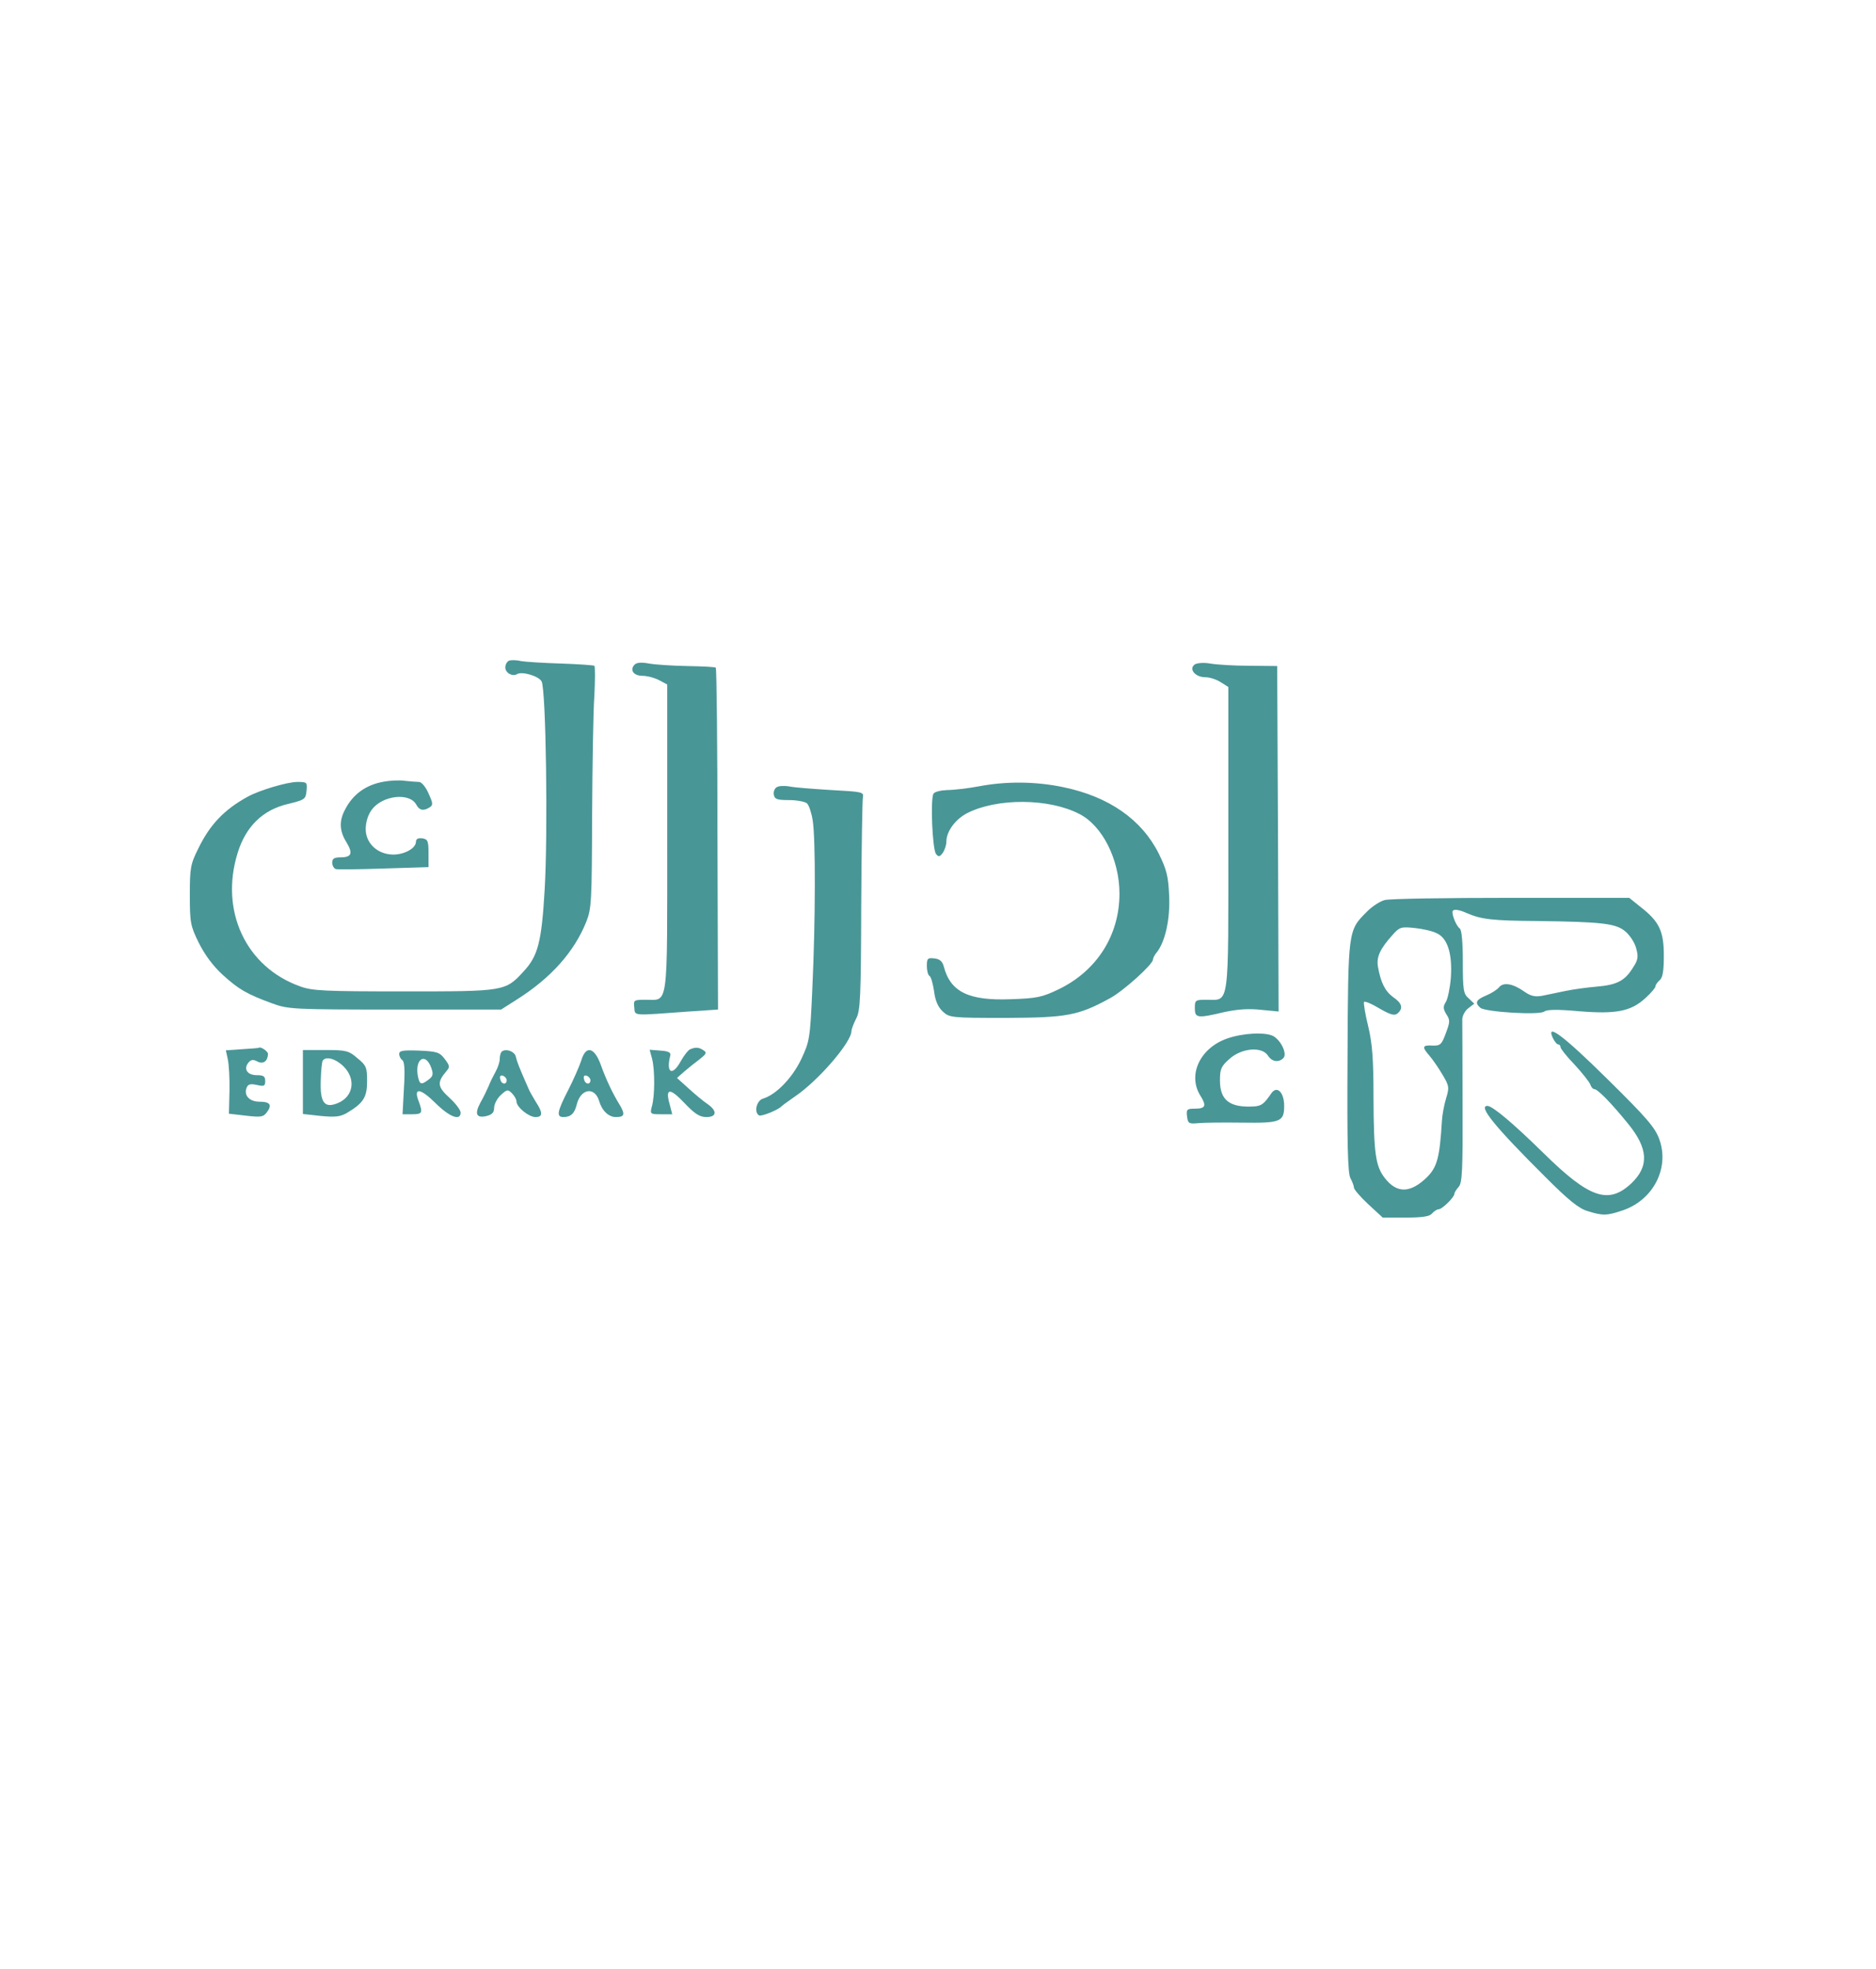 <?xml version="1.0" standalone="no"?>
<!DOCTYPE svg PUBLIC "-//W3C//DTD SVG 20010904//EN"
 "http://www.w3.org/TR/2001/REC-SVG-20010904/DTD/svg10.dtd">
<svg version="1.0" xmlns="http://www.w3.org/2000/svg"
 width="672pt" height="705pt" viewBox="0 0 672 705"
 preserveAspectRatio="xMidYMid meet">
<g transform="translate(0,705) scale(0.1,-0.1)"
fill="#499697" stroke="none">
<path d="M1823 4684 c-7 -3 -13 -14 -13 -24 0 -19 25 -34 42 -24 18 11 78 -7
88 -26 16 -29 23 -547 11 -746 -11 -188 -24 -237 -75 -292 -66 -72 -68 -72
-428 -72 -285 0 -330 2 -373 18 -194 69 -288 270 -224 477 29 95 90 155 180
176 61 15 64 17 67 47 3 31 2 32 -33 32 -36 0 -137 -30 -178 -53 -84 -46 -135
-100 -176 -184 -29 -58 -31 -71 -31 -168 0 -98 2 -110 32 -171 21 -42 51 -83
85 -114 58 -53 88 -70 178 -103 58 -21 74 -22 440 -22 l380 0 55 35 c124 78
207 172 250 279 19 48 20 75 21 379 1 180 4 374 8 430 3 57 3 106 0 108 -4 2
-58 6 -120 8 -63 2 -127 6 -144 9 -16 4 -36 4 -42 1z"/>
<path d="M2273 4670 c-18 -19 -4 -40 29 -40 16 0 42 -7 58 -15 l30 -16 0 -549
c0 -618 5 -580 -76 -580 -44 0 -45 -1 -42 -27 3 -32 -10 -30 196 -15 l104 7
-2 610 c0 335 -3 611 -6 614 -2 3 -48 5 -102 6 -53 1 -115 5 -137 9 -27 5 -44
4 -52 -4z"/>
<path d="M4280 4671 c-23 -16 1 -46 37 -46 16 0 41 -8 56 -18 l27 -17 0 -544
c0 -613 5 -576 -78 -576 -40 0 -42 -1 -42 -30 0 -36 9 -37 106 -14 47 10 87
13 131 8 l63 -6 -2 618 -3 619 -100 1 c-55 0 -118 4 -140 8 -23 4 -46 2 -55
-3z"/>
<path d="M1375 4251 c-64 -11 -111 -45 -139 -100 -22 -41 -20 -77 5 -117 24
-40 19 -54 -22 -54 -22 0 -29 -5 -29 -19 0 -10 6 -21 13 -23 6 -2 84 -1 172 2
l160 5 0 50 c0 44 -3 50 -22 53 -15 2 -23 -2 -23 -12 0 -23 -40 -46 -81 -46
-56 0 -99 40 -99 91 0 25 8 51 22 70 38 51 135 62 159 18 11 -21 26 -24 48
-10 13 8 12 15 -4 50 -10 23 -25 41 -34 41 -9 0 -32 2 -51 4 -19 3 -53 1 -75
-3z"/>
<path d="M3505 4234 c-38 -7 -89 -13 -112 -13 -23 -1 -45 -6 -49 -13 -12 -18
-4 -201 9 -216 9 -11 13 -11 24 4 7 10 13 28 13 40 0 37 32 80 74 102 107 55
294 54 403 -3 82 -42 143 -163 143 -285 0 -149 -81 -277 -219 -343 -58 -28
-78 -32 -170 -35 -151 -6 -216 26 -240 116 -5 20 -15 28 -34 30 -24 3 -27 0
-27 -27 0 -16 4 -33 10 -36 5 -3 12 -28 16 -55 4 -33 14 -56 31 -72 24 -22 29
-23 226 -23 219 1 259 8 374 71 49 27 153 121 153 138 0 5 6 17 13 25 31 38
49 120 45 204 -3 69 -9 93 -37 150 -61 122 -178 204 -341 238 -99 21 -206 22
-305 3z"/>
<path d="M2782 4231 c-8 -5 -12 -17 -10 -27 3 -16 12 -19 55 -19 29 0 58 -6
64 -12 7 -7 16 -34 20 -60 11 -65 10 -365 -1 -599 -8 -184 -10 -193 -40 -257
-32 -67 -90 -127 -137 -141 -23 -7 -33 -49 -14 -60 8 -5 70 20 81 33 3 3 25
19 48 35 83 56 202 194 202 234 0 7 8 27 17 45 15 28 17 77 18 402 1 204 4
379 6 390 4 19 -3 20 -114 26 -64 4 -132 9 -150 13 -17 3 -38 2 -45 -3z"/>
<path d="M4960 3827 c-16 -4 -46 -23 -65 -43 -66 -66 -66 -65 -68 -518 -2
-313 1 -416 10 -434 7 -13 13 -29 13 -35 0 -6 23 -33 51 -59 l52 -48 82 0 c61
0 86 4 95 15 7 8 18 15 24 15 12 0 56 43 56 56 0 4 7 15 15 24 13 14 15 60 14
296 0 153 -1 290 -1 303 0 14 10 32 22 41 l21 16 -20 19 c-19 16 -21 30 -21
131 0 69 -4 115 -11 119 -11 8 -27 44 -26 60 1 11 21 9 52 -5 51 -22 91 -27
250 -28 238 -3 284 -9 318 -38 16 -14 33 -40 38 -60 8 -29 7 -41 -11 -68 -29
-48 -58 -63 -131 -69 -35 -3 -86 -10 -114 -16 -27 -6 -64 -13 -82 -17 -24 -4
-39 -1 -61 14 -42 30 -76 36 -92 17 -7 -9 -28 -22 -47 -30 -36 -15 -41 -26
-20 -44 19 -15 213 -27 229 -13 9 7 46 8 123 1 133 -11 187 -1 239 47 20 18
36 37 36 42 0 5 7 15 15 22 11 9 15 33 15 88 0 87 -16 122 -83 174 l-41 33
-423 0 c-233 0 -436 -3 -453 -8z m187 -119 c39 -18 56 -75 50 -160 -3 -36 -11
-75 -18 -86 -10 -16 -10 -24 2 -44 14 -21 13 -28 -2 -68 -15 -41 -20 -45 -48
-44 -37 2 -38 -5 -10 -37 11 -13 32 -43 46 -67 24 -40 25 -46 13 -85 -7 -23
-14 -60 -15 -82 -8 -131 -17 -164 -54 -201 -59 -57 -107 -58 -150 -3 -34 43
-40 89 -41 289 0 136 -4 193 -19 255 -11 44 -17 83 -15 87 3 4 27 -6 55 -23
40 -23 54 -27 65 -18 21 18 17 36 -15 58 -29 21 -45 52 -55 109 -6 35 7 64 53
115 24 27 30 29 78 24 29 -3 65 -11 80 -19z"/>
<path d="M5562 3334 c6 -13 15 -24 20 -24 4 0 8 -4 8 -10 0 -5 22 -33 50 -62
27 -29 52 -61 56 -70 3 -10 10 -18 15 -18 12 0 61 -50 121 -124 72 -88 76
-152 12 -213 -82 -77 -150 -54 -313 106 -112 110 -185 171 -203 171 -34 0 27
-75 208 -255 84 -84 120 -113 152 -122 54 -17 69 -16 125 3 109 37 168 151
131 254 -15 42 -44 76 -184 214 -159 157 -223 205 -198 150z"/>
<path d="M4395 3331 c-96 -34 -141 -129 -96 -203 24 -38 20 -48 -20 -48 -27 0
-30 -3 -27 -27 3 -25 6 -28 38 -25 19 2 90 3 158 2 139 -2 152 3 152 60 0 49
-26 74 -46 45 -26 -38 -35 -45 -62 -47 -87 -5 -122 22 -122 93 0 41 4 51 35
78 44 39 116 44 137 11 14 -22 38 -26 55 -9 15 15 -8 63 -36 79 -29 15 -109
11 -166 -9z"/>
<path d="M867 3293 l-58 -4 7 -32 c4 -18 7 -69 6 -114 l-2 -81 61 -7 c52 -6
62 -5 74 11 21 27 13 39 -25 39 -36 0 -57 22 -47 49 5 14 14 16 37 11 26 -6
30 -4 30 14 0 17 -6 21 -30 21 -34 0 -49 22 -30 45 9 11 17 12 32 4 21 -11 37
1 38 27 0 10 -28 28 -33 22 -1 -1 -28 -3 -60 -5z"/>
<path d="M2473 3293 c-7 -2 -23 -22 -35 -44 -30 -54 -53 -41 -37 21 3 11 -6
16 -35 18 l-39 3 9 -33 c10 -40 10 -133 -1 -170 -7 -27 -6 -28 33 -28 l40 0
-9 35 c-17 59 0 61 52 6 37 -39 55 -51 79 -51 38 0 40 22 4 47 -15 10 -45 35
-68 56 l-41 37 26 23 c14 12 39 32 55 44 24 19 27 24 14 32 -16 11 -28 12 -47
4z"/>
<path d="M1085 3176 l0 -115 64 -7 c52 -5 70 -3 94 11 59 35 72 56 72 114 0
49 -3 56 -35 82 -31 27 -41 29 -115 29 l-80 0 0 -114z m146 55 c45 -45 35
-108 -21 -131 -48 -20 -64 2 -61 81 1 35 4 66 7 71 11 17 47 7 75 -21z"/>
<path d="M1430 3276 c0 -8 5 -18 11 -22 8 -5 10 -36 6 -100 l-5 -94 34 0 c37
0 39 5 24 46 -20 51 5 48 59 -5 51 -51 91 -66 91 -35 0 9 -18 33 -40 53 -43
39 -45 55 -12 94 14 16 14 20 -5 45 -18 24 -27 27 -92 30 -57 2 -71 0 -71 -12z
m115 -50 c8 -23 6 -30 -10 -42 -26 -20 -32 -18 -38 12 -12 62 27 88 48 30z"/>
<path d="M1797 3284 c-4 -4 -7 -16 -7 -27 0 -10 -7 -31 -15 -45 -8 -15 -20
-38 -25 -52 -6 -14 -19 -41 -30 -60 -21 -40 -13 -55 24 -46 19 5 26 13 26 29
0 13 11 34 24 46 22 20 25 21 40 6 9 -9 16 -22 16 -29 0 -20 44 -56 68 -56 27
0 27 15 1 55 -10 17 -22 37 -25 45 -35 79 -42 98 -46 115 -3 20 -37 32 -51 19z
m18 -102 c0 -18 -20 -15 -23 4 -3 10 1 15 10 12 7 -3 13 -10 13 -16z"/>
<path d="M2082 3252 c-7 -21 -28 -69 -47 -106 -39 -76 -43 -96 -17 -96 27 0
40 13 48 45 14 57 64 65 80 13 10 -35 34 -58 60 -58 32 0 34 10 13 45 -24 39
-48 89 -68 145 -23 61 -53 67 -69 12z m33 -70 c0 -18 -20 -15 -23 4 -3 10 1
15 10 12 7 -3 13 -10 13 -16z"/>
</g>
</svg>
